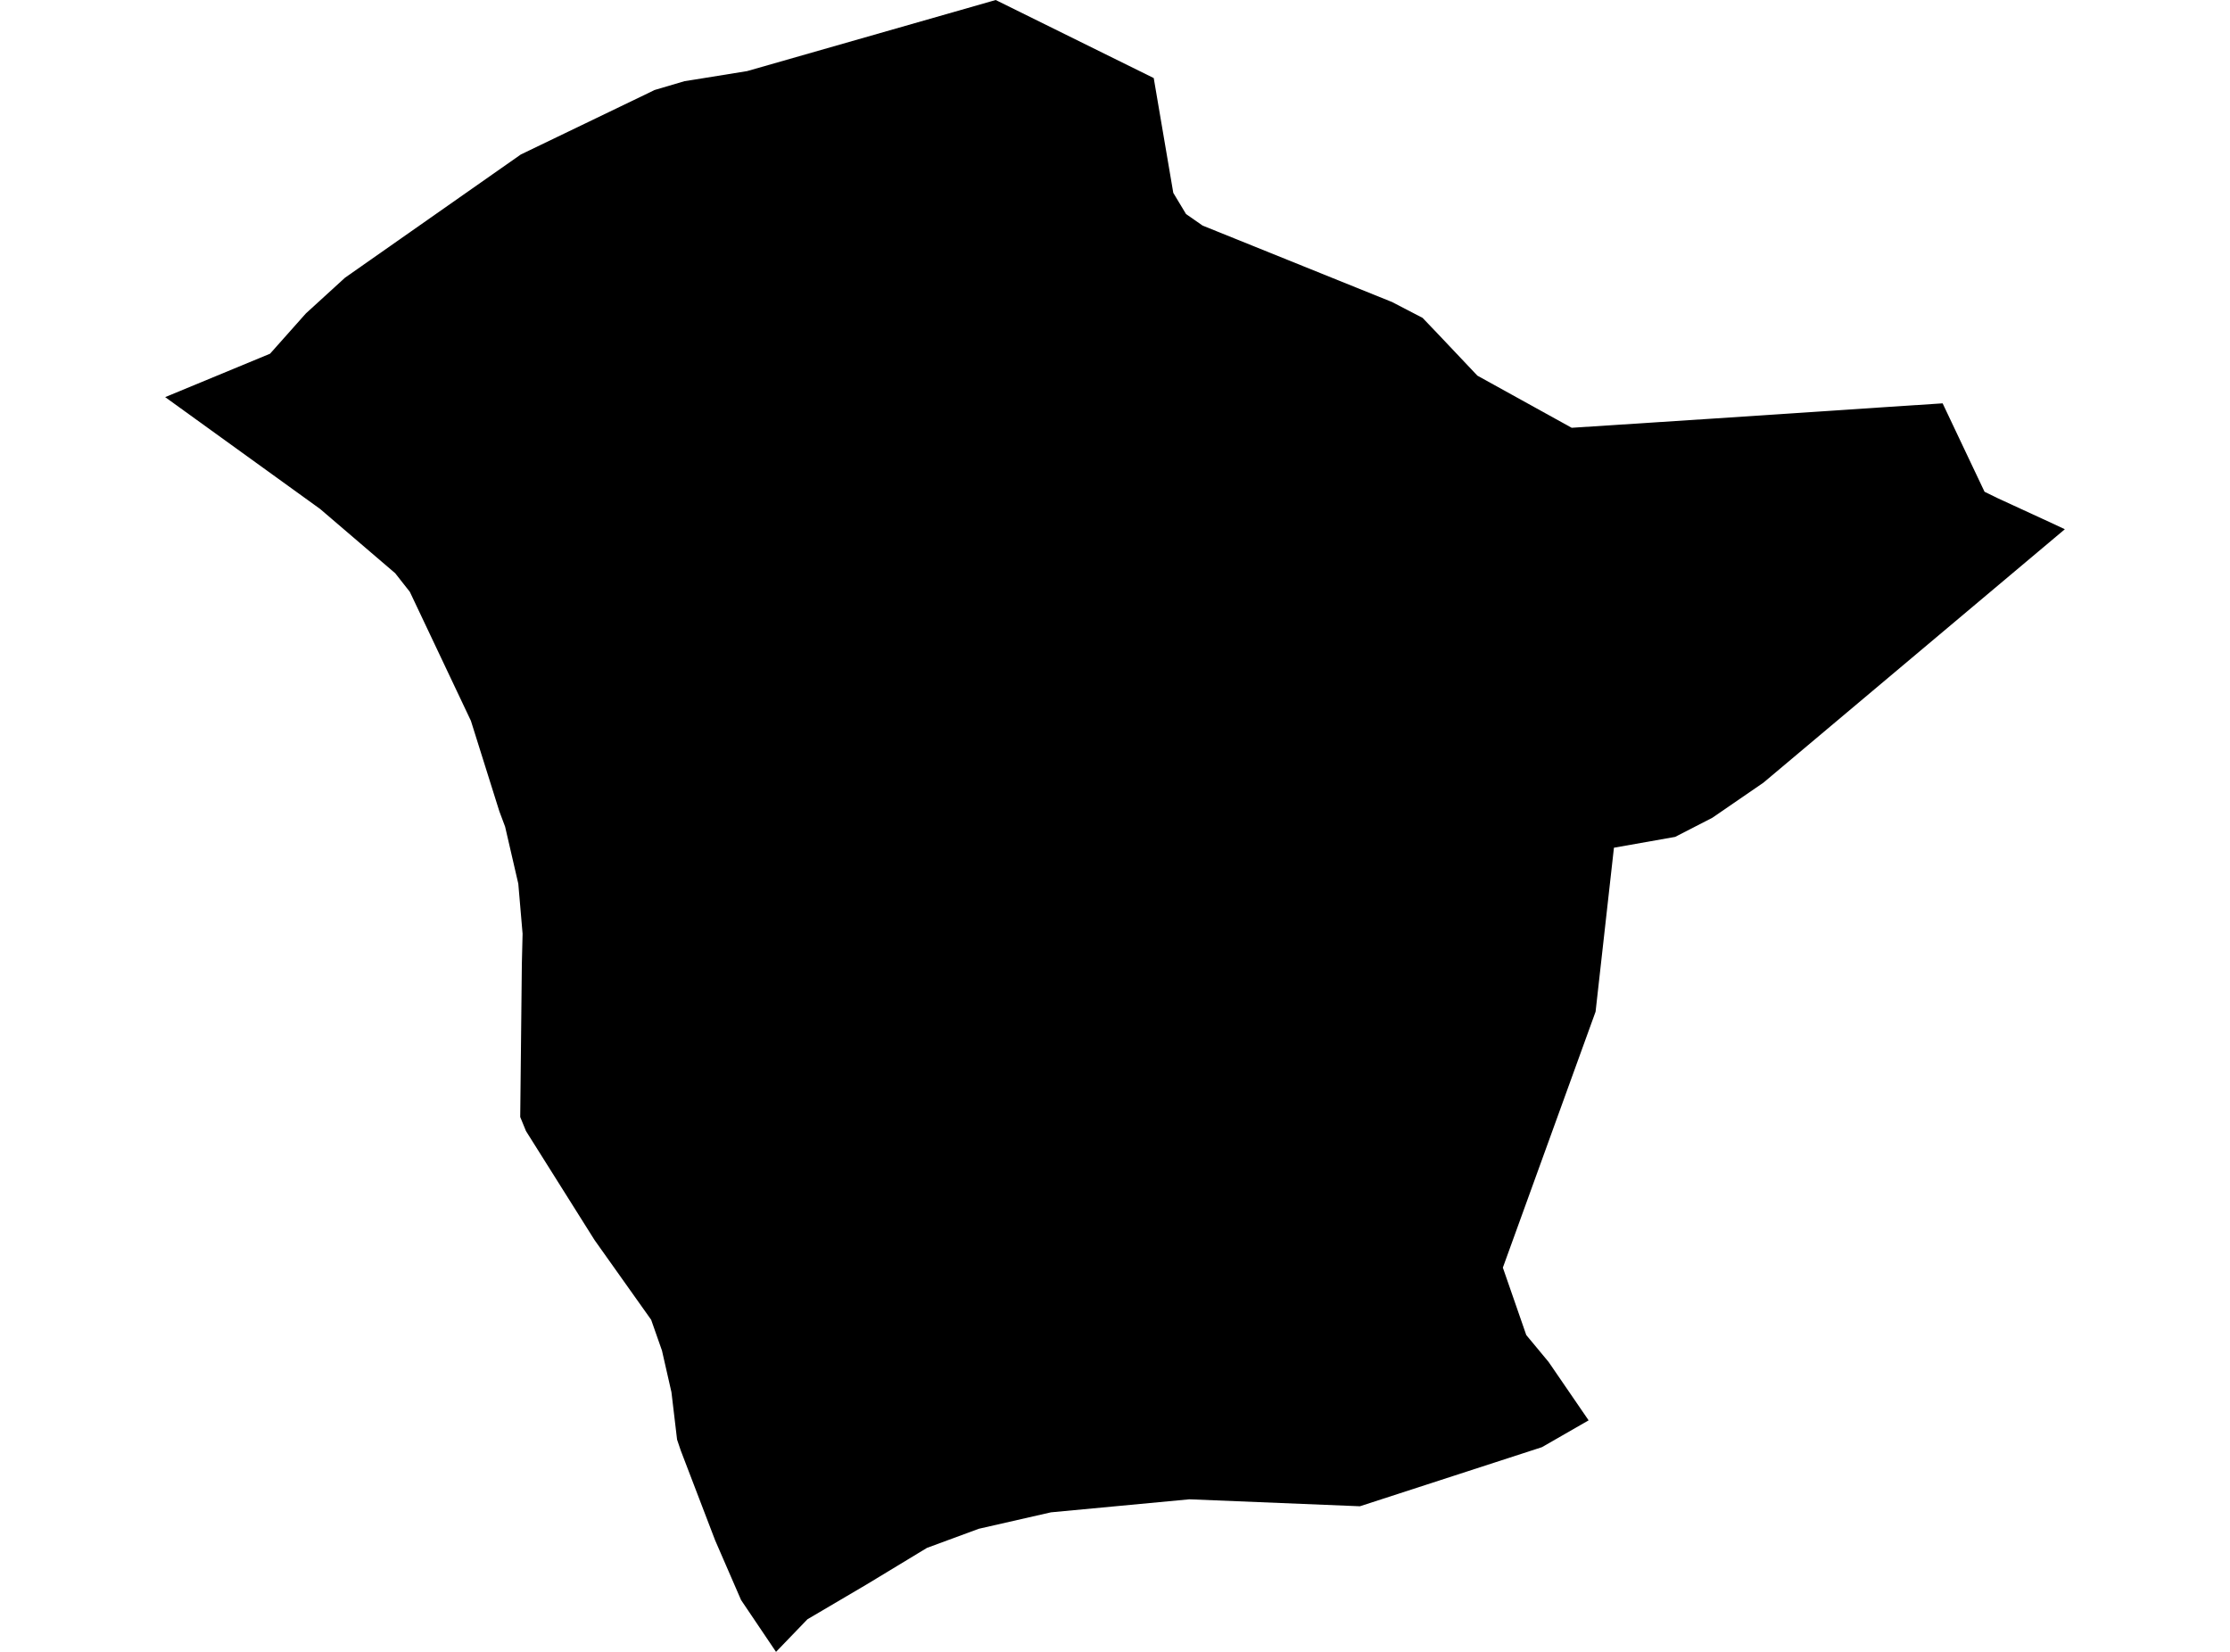 <?xml version='1.0'?>
<svg  baseProfile = 'tiny' width = '540' height = '400' stroke-linecap = 'round' stroke-linejoin = 'round' version='1.1' xmlns='http://www.w3.org/2000/svg'>
<path id='2604101001' title='2604101001'  d='M 500.004 128.156 427.012 189.527 414.638 198.027 405.635 202.654 390.821 205.273 386.374 244.978 363.92 306.958 369.588 323.278 375.004 329.806 384.688 343.938 373.39 350.43 329.308 364.742 288.024 363.056 254.487 366.212 237.019 370.194 224.466 374.821 209.903 383.644 195.52 392.109 187.916 400 179.451 387.446 173.174 372.991 164.853 351.255 163.956 348.601 162.593 337.123 160.298 327.044 157.679 319.584 143.978 300.287 127.371 273.888 125.972 270.481 126.367 233.393 126.546 226.112 125.506 213.989 122.313 200.179 120.915 196.449 114.028 174.534 99.25 143.329 95.699 138.809 77.514 123.242 39.996 96.162 65.391 85.653 74.071 75.897 83.54 67.253 126.115 37.41 157.536 22.274 158.468 21.808 165.75 19.656 168.045 19.297 180.922 17.217 240.247 0.251 241.108 0 279.379 18.902 284.114 46.7 287.199 51.829 291.216 54.627 336.912 73.063 337.019 73.099 344.48 76.973 348.354 81.026 357.751 90.961 380.456 103.515 380.599 103.587 414.781 101.363 443.978 99.426 456.245 98.601 470.412 97.669 477.192 111.98 480.563 119.082 483.791 120.66 497.421 126.937 500.004 128.156 Z' />
</svg>